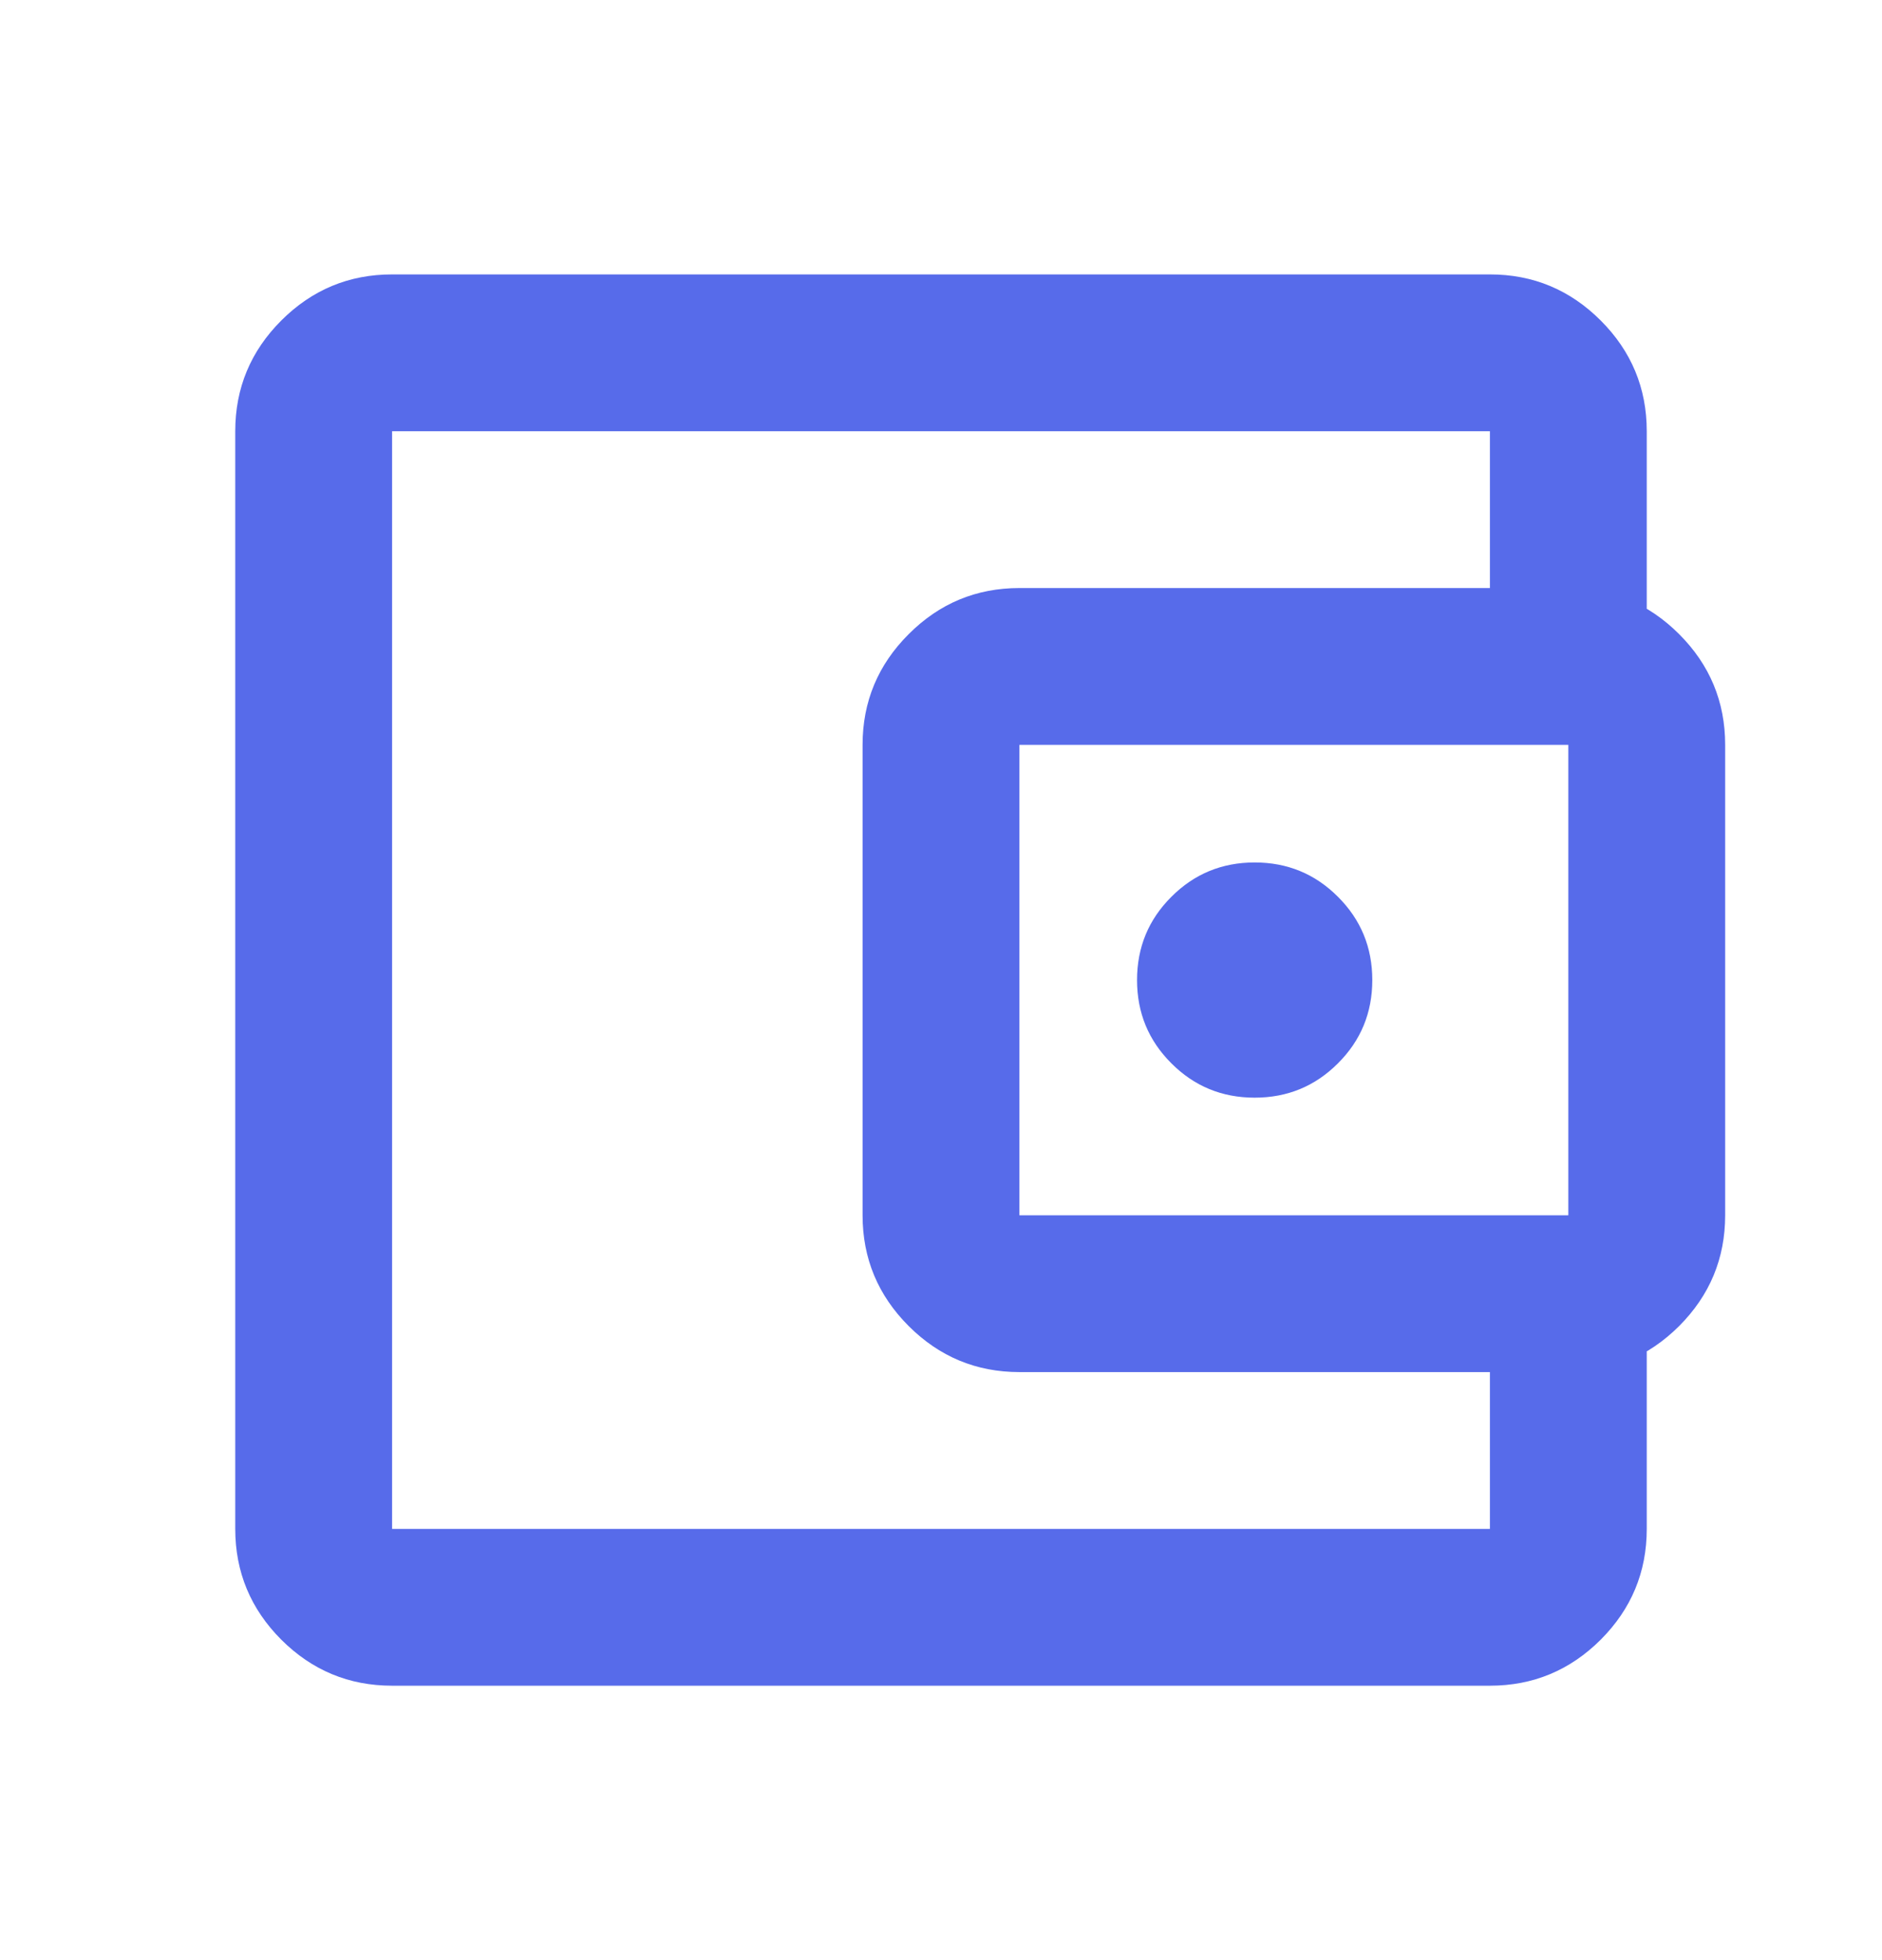 <svg width="24" height="25" viewBox="0 0 24 25" fill="none" xmlns="http://www.w3.org/2000/svg">
<mask id="mask0_482_328" style="mask-type:alpha" maskUnits="userSpaceOnUse" x="0" y="0" width="24" height="25">
<rect y="0.5" width="24" height="24" fill="#D9D9D9"/>
</mask>
<g mask="url(#mask0_482_328)">
<path d="M5 21.5C4.45 21.5 3.979 21.304 3.587 20.913C3.196 20.521 3 20.05 3 19.5V5.5C3 4.95 3.196 4.479 3.587 4.088C3.979 3.696 4.45 3.5 5 3.5H19C19.55 3.5 20.021 3.696 20.413 4.088C20.804 4.479 21 4.95 21 5.5V8H19V5.5H5V19.5H19V17H21V19.5C21 20.05 20.804 20.521 20.413 20.913C20.021 21.304 19.55 21.5 19 21.5H5ZM13 17.5C12.45 17.5 11.979 17.304 11.588 16.913C11.196 16.521 11 16.05 11 15.5V9.5C11 8.95 11.196 8.479 11.588 8.088C11.979 7.696 12.45 7.5 13 7.5H20C20.55 7.5 21.021 7.696 21.413 8.088C21.804 8.479 22 8.95 22 9.5V15.5C22 16.05 21.804 16.521 21.413 16.913C21.021 17.304 20.55 17.5 20 17.5H13ZM20 15.5V9.5H13V15.5H20ZM16 14C16.417 14 16.771 13.854 17.062 13.562C17.354 13.271 17.5 12.917 17.5 12.5C17.5 12.083 17.354 11.729 17.062 11.438C16.771 11.146 16.417 11 16 11C15.583 11 15.229 11.146 14.938 11.438C14.646 11.729 14.5 12.083 14.5 12.5C14.5 12.917 14.646 13.271 14.938 13.562C15.229 13.854 15.583 14 16 14Z" fill="#576BEA"/>
</g>
</svg>
